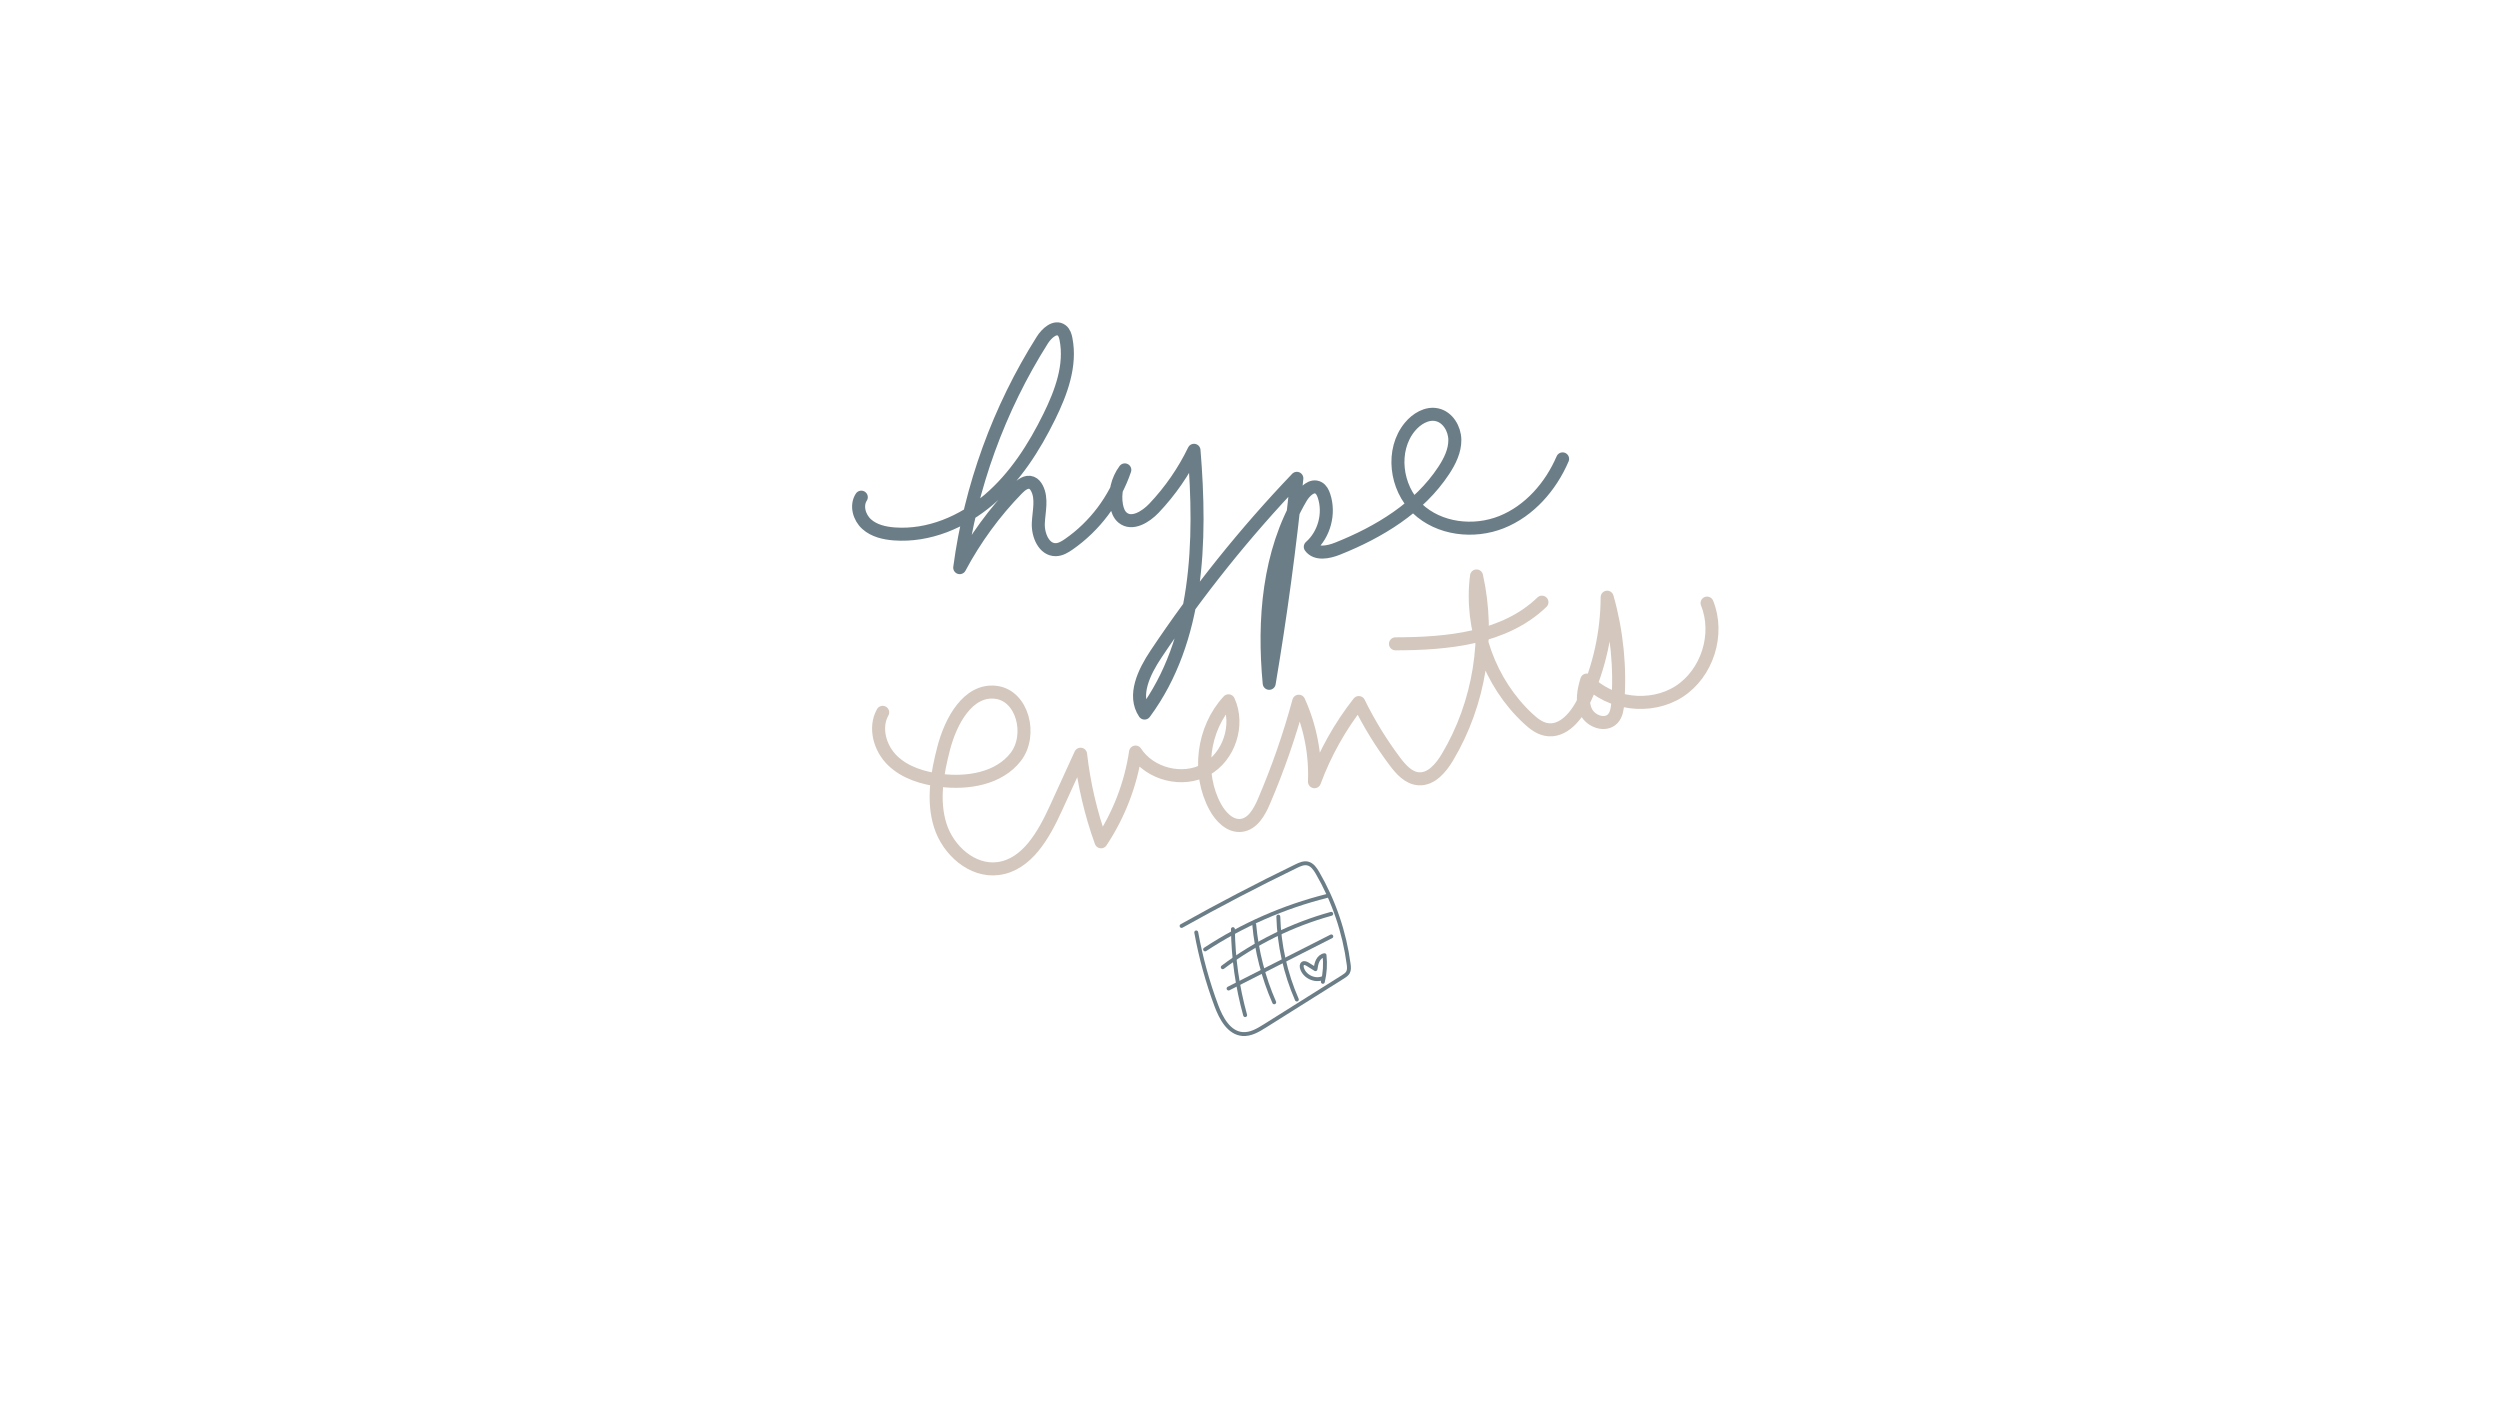<?xml version="1.0" encoding="utf-8"?>
<!-- Generator: Adobe Illustrator 24.0.1, SVG Export Plug-In . SVG Version: 6.00 Build 0)  -->
<svg version="1.1" xmlns="http://www.w3.org/2000/svg" xmlns:xlink="http://www.w3.org/1999/xlink" x="0px" y="0px"
	 viewBox="0 0 1920 1080" style="enable-background:new 0 0 1920 1080;" xml:space="preserve">
<style type="text/css">
	.st0{fill:none;stroke:#6B7E87;stroke-width:10;stroke-linecap:round;stroke-linejoin:round;stroke-miterlimit:10;}
	.st1{fill:none;stroke:#D4C7BD;stroke-width:10;stroke-linecap:round;stroke-linejoin:round;stroke-miterlimit:10;}
	.st2{fill:none;stroke:#6B7E87;stroke-width:3;stroke-linecap:round;stroke-linejoin:round;stroke-miterlimit:10;}
</style>
<g id="Layer_1">
	<g id="Layer_7">
		<g id="Layer_9">
			<path class="st0" d="M661.48,381.82c-4.19,6.42-1.6,15.58,4.09,20.71s13.63,6.96,21.27,7.53c26.38,1.96,52.6-9.2,72.7-26.4
				c20.1-17.2,34.67-40,46.34-63.75c9.11-18.54,16.78-39.22,12.8-59.5c-0.49-2.49-1.27-5.14-3.3-6.66c-5-3.77-11.52,2.11-14.86,7.4
				c-33.39,52.8-55.2,112.88-63.45,174.81c11.78-22.11,26.71-42.54,44.19-60.49c2.96-3.03,7.04-6.25,10.99-4.7
				c1.85,0.73,3.18,2.4,4.1,4.16c4.23,8.07,1.46,17.81,1.07,26.91c-0.39,9.1,4.3,20.44,13.4,20.31c3.67-0.05,7-2.07,10.02-4.16
				c19.91-13.83,35.22-34.17,43.02-57.12c-5.73,7.71-8.09,17.83-6.38,27.29c0.64,3.53,1.94,7.14,4.71,9.41
				c7.16,5.9,17.71-0.56,24.09-7.29c12.44-13.12,22.85-28.17,30.71-44.45c5.73,69.77,3.67,145.54-37.98,201.8
				c-9.12-13.55-0.32-31.62,8.75-45.21c32.06-48.05,68.32-93.3,108.22-135.07c-5.35,52.69-12.44,105.21-21.24,157.44
				c-4.58-48.76-0.5-100.23,24.35-142.43c2.92-4.96,8.43-10.44,13.49-7.7c2.2,1.19,3.39,3.64,4.2,6.01
				c4.62,13.6,0.31,29.79-10.48,39.29c4.46,6.12,13.94,4.2,20.98,1.39c31.85-12.69,62.69-31.39,81.52-60.04
				c4.66-7.09,8.63-15.1,8.51-23.59c-0.12-8.49-5.43-17.37-13.71-19.19c-7.81-1.72-15.72,3.13-20.81,9.3
				c-14.69,17.81-11.01,46.77,5.7,62.7c16.71,15.93,43.28,19.02,64.72,10.45c21.44-8.58,37.77-27.35,46.87-48.56"/>
		</g>
	</g>
</g>
<g id="Layer_6">
	<g id="Layer_11">
		<path class="st1" d="M677.9,547.07c-6.63,11.82-2.17,27.58,7.55,37.02c9.72,9.44,23.46,13.56,36.91,15.23
			c20.95,2.59,44.82-1.32,57.74-18.02c12.91-16.7,5.36-47.41-15.62-49.65c-21.21-2.26-34.33,22.28-39.71,42.92
			c-5.06,19.44-8.7,40.23-2.66,59.38c6.04,19.16,24.58,35.71,44.5,33.1c22.22-2.92,35.06-26.04,44.37-46.42
			c6.3-13.8,12.61-27.59,18.91-41.39c2.6,22.93,7.88,45.55,15.72,67.26c13.74-20.66,22.86-44.37,26.49-68.92
			c11.14,17.09,36.12,23.33,53.99,13.48c17.86-9.85,25.92-34.32,17.4-52.85c-19.86,21.44-24.17,55.8-10.21,81.48
			c4.16,7.65,11.38,15.24,20.02,14.2c8.78-1.05,13.89-10.22,17.38-18.34c10.72-25,19.68-50.76,26.78-77.02
			c8.76,19.29,12.93,40.65,12.06,61.82c8.09-21.87,19.62-42.46,34.03-60.79c7.82,15.96,17.15,31.17,27.83,45.37
			c4.64,6.16,10.42,12.63,18.11,13.17c9.71,0.69,17.16-8.23,22.15-16.58c24.67-41.33,32.83-92.22,22.34-139.19
			c-5.17,40.03,10.09,82.17,39.69,109.61c3.95,3.66,8.36,7.18,13.63,8.24c13.36,2.68,24.06-10.88,29.75-23.26
			c11.24-24.46,17.17-51.35,17.25-78.27c7.49,26.35,10.26,54.04,8.14,81.35c-0.33,4.26-0.92,8.84-3.85,11.95
			c-5.69,6.04-16.86,2.08-20.48-5.38s-1.89-16.36,0.53-24.29c17.63,18.84,49.05,22.77,70.78,8.87s31.32-44.08,21.61-67.98"/>
	</g>
	<g id="Layer_10">
		<g id="Layer_8">
			<g>
				<g>
					<path class="st2" d="M918.71,716.1c3.48,19.19,8.67,38.07,15.49,56.35c3.63,9.75,9.63,20.79,19.99,21.68
						c6.21,0.54,11.99-2.91,17.27-6.23c19.98-12.56,39.96-25.12,59.94-37.67c1.47-0.93,3.01-1.92,3.85-3.44
						c1.02-1.86,0.81-4.12,0.53-6.23c-3.27-24.63-11.44-48.59-23.89-70.09c-1.82-3.14-4.09-6.49-7.62-7.3
						c-2.99-0.68-6.03,0.69-8.79,2.03c-29.78,14.44-59.14,29.76-88.03,45.94"/>
					<path class="st2" d="M925.52,729.15c28.57-18.76,60.31-32.7,93.46-41.03"/>
					<path class="st2" d="M939.08,742.83c24.87-18.73,53.29-32.72,83.3-41.02"/>
					<path class="st2" d="M943.54,759.19c26.3-13.34,52.6-26.69,78.91-40.03"/>
					<path class="st2" d="M946.89,713.56c0.25,22.3,3.42,44.57,9.38,66.06"/>
					<path class="st2" d="M963.24,710.02c1.85,20.57,7.06,40.84,15.36,59.75"/>
					<path class="st2" d="M981.75,703.97c0.6,21.87,5.46,43.62,14.23,63.67"/>
				</g>
				<path class="st2" d="M1015.96,751.18c-6.14,2.57-14.11-1.19-16.03-7.57c-0.38-1.27-0.43-2.9,0.66-3.64
					c1.16-0.79,2.71-0.04,3.9,0.71c1.93,1.22,3.87,2.44,5.8,3.65c0.35-2.27,0.72-4.58,1.76-6.62s2.92-3.8,5.19-4.11
					c0.75,6.82,0.31,13.78-1.29,20.45"/>
			</g>
		</g>
	</g>
	<g id="Layer_5">
		<path class="st1" d="M1071.72,494.46c40-0.06,83.73-4.19,112.49-31.99"/>
	</g>
</g>
</svg>

